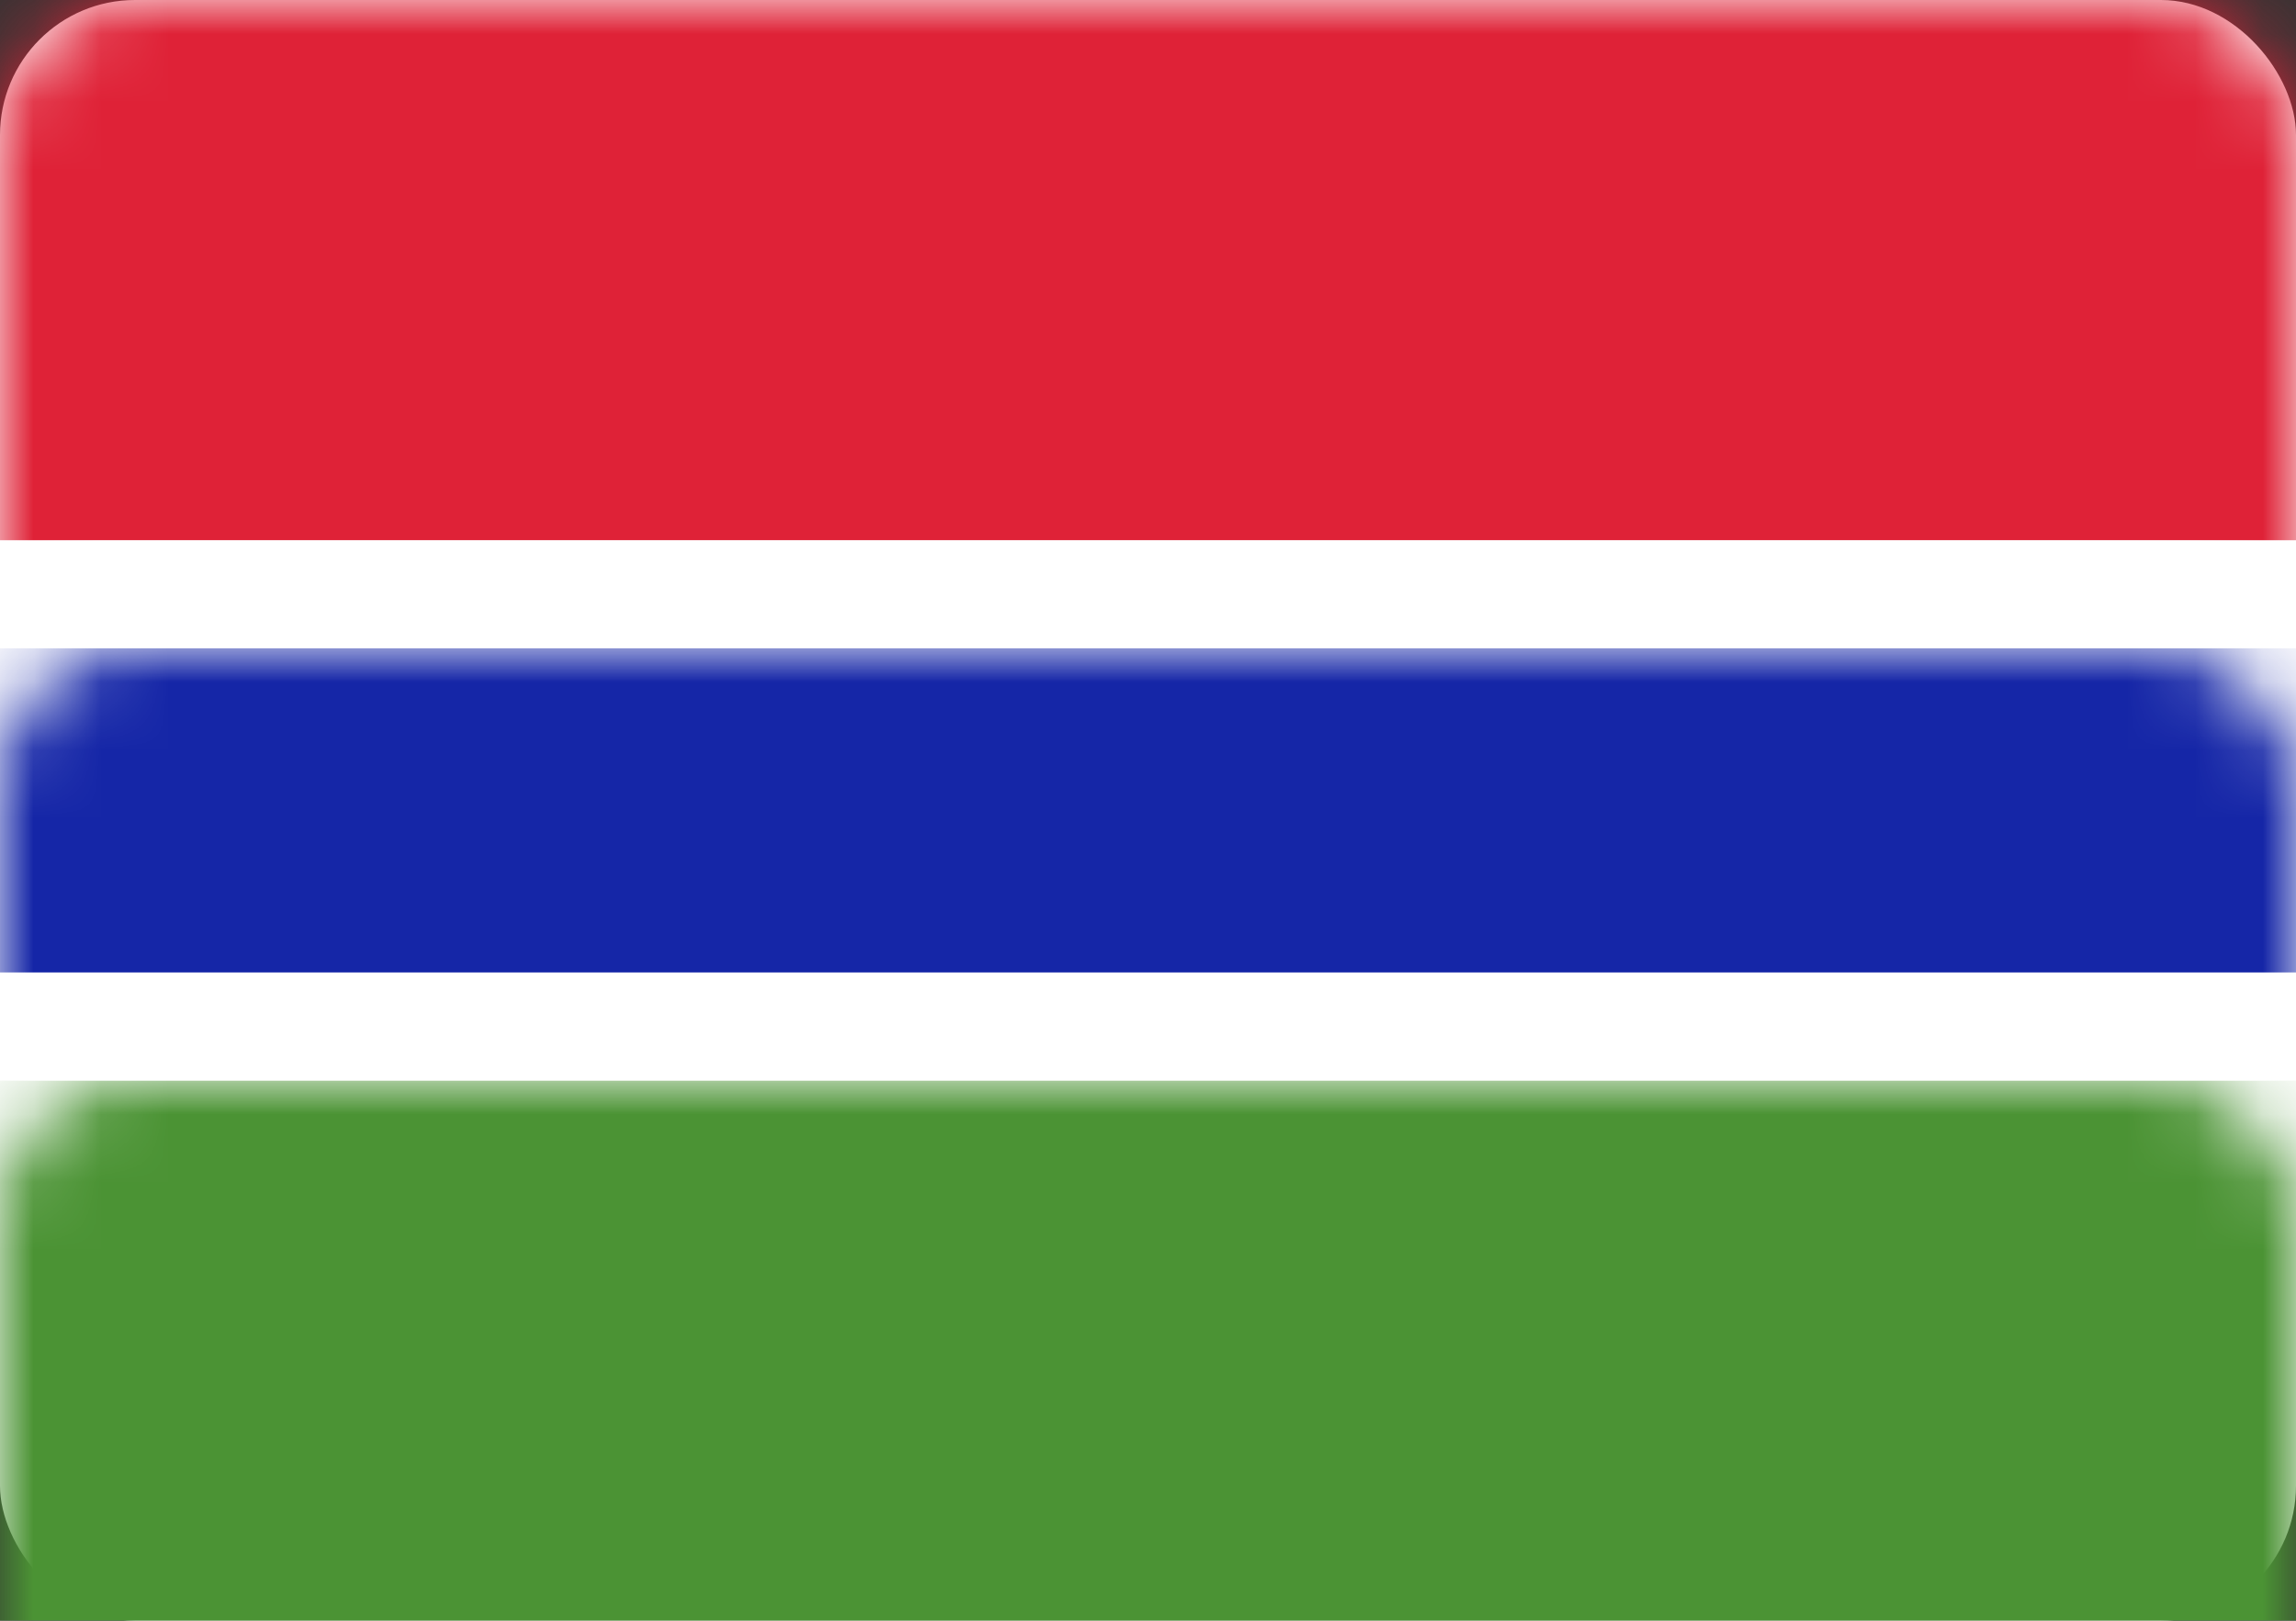 <?xml version="1.0" encoding="UTF-8"?>
<svg width="34px" height="24px" viewBox="0 0 34 24" version="1.1" xmlns="http://www.w3.org/2000/svg" xmlns:xlink="http://www.w3.org/1999/xlink">
    <rect x="0" y="0" width="34" height="24" fill="#333333" stroke="none"/>
    <!-- Generator: Sketch 42 (36781) - http://www.bohemiancoding.com/sketch -->
    <title>icons/Flags/GM-24</title>
    <desc>Created with Sketch.</desc>
    <defs>
        <rect id="path-1" x="0" y="0" width="34" height="24" rx="2"></rect>
    </defs>
    <g id="STYLE" stroke="none" stroke-width="1" fill="none" fill-rule="evenodd">
        <g id="Style_icons" transform="translate(-173, -2290)">
            <g id="icons/Flags/GM-24" transform="translate(173, 2290)">
                <g id="GM-24">
                    <mask id="mask-2" fill="white">
                        <use xlink:href="#path-1"></use>
                    </mask>
                    <use id="Mask" fill="#FFFFFF" xlink:href="#path-1"></use>
                    <rect id="Rectangle-2" fill="#DF2237" mask="url(#mask-2)" x="0" y="0" width="34" height="8"></rect>
                    <rect id="Rectangle-2" fill="#4B9334" mask="url(#mask-2)" x="0" y="16" width="34" height="8"></rect>
                    <rect id="Rectangle-2" fill="#FFFFFF" mask="url(#mask-2)" x="0" y="8" width="34" height="8"></rect>
                    <rect id="Rectangle-2-Copy-4" fill="#1526A7" mask="url(#mask-2)" x="0" y="9.6" width="34" height="4.8"></rect>
                </g>
            </g>
        </g>
    </g>
</svg>